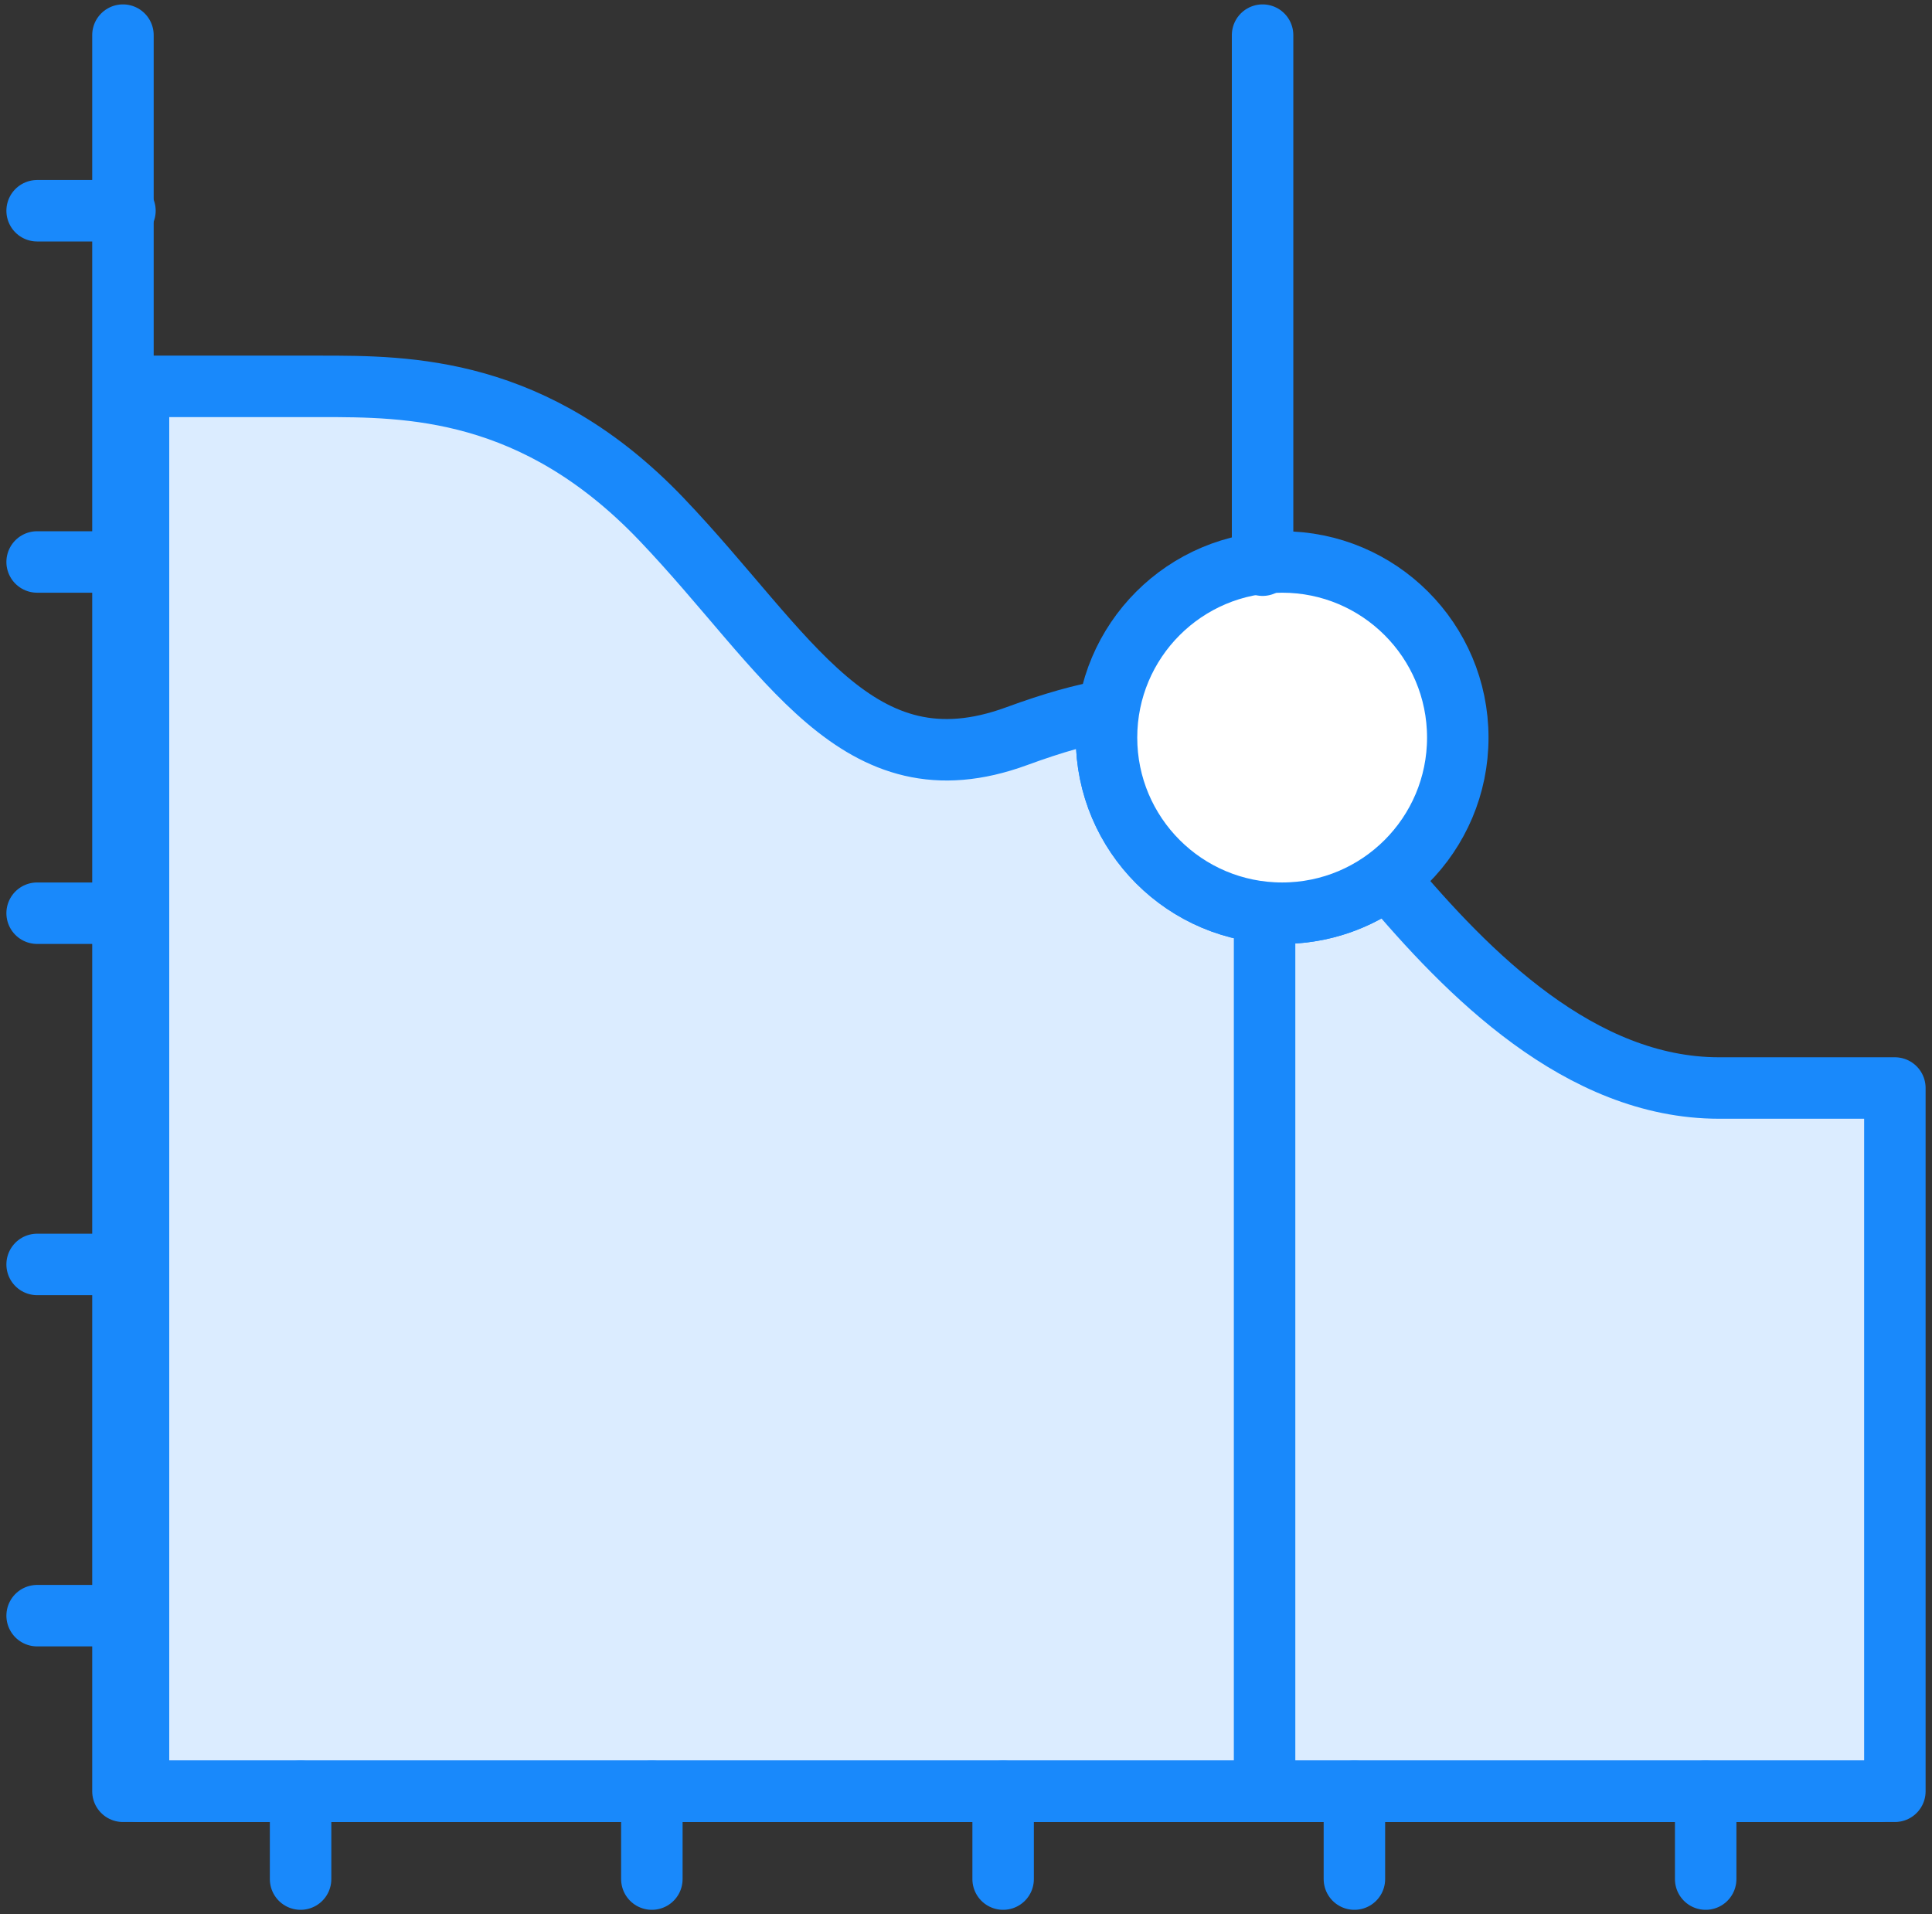 <?xml version="1.0" encoding="UTF-8"?>
<svg width="110px" height="109px" viewBox="0 0 110 109" version="1.1" xmlns="http://www.w3.org/2000/svg" xmlns:xlink="http://www.w3.org/1999/xlink">
    <rect x="0" y="0" width="110" height="109" fill="#333333" stroke="none"/>
    <!-- Generator: Sketch 46.2 (44496) - http://www.bohemiancoding.com/sketch -->
    <title>business-19</title>
    <desc>Created with Sketch.</desc>
    <defs></defs>
    <g id="ALL" stroke="none" stroke-width="1" fill="none" fill-rule="evenodd" stroke-linecap="round" stroke-linejoin="round">
        <g id="Primary" transform="translate(-1479, -11428)" stroke="#1989FB" stroke-width="3.5">
            <g id="Group-15" transform="translate(200, 200)">
                <g id="business-19" transform="translate(1281, 11230)">
                    <path d="M76.994,48.005 C81.564,53.442 87.957,59.954 95.881,59.954 L105.886,59.954 L105.886,100 L5.886,100 L5.886,20 L16.224,20 C21.24,20 28.439,20 35.666,27.572 C42.892,35.144 46.767,43.265 55.886,39.92 C57.97,39.156 59.657,38.68 61.12,38.444 C61.041,38.951 61,39.471 61,40 C61,45.523 65.477,50 71,50 C73.248,50 75.323,49.258 76.994,48.005 L76.994,48.005 L76.994,48.005 Z" id="Layer-1" fill="#DBECFF"></path>
                    <path d="M71,50 C65.477,50 61,45.523 61,40 C61,34.477 65.477,30 71,30 C76.523,30 81,34.477 81,40 C81,45.523 76.523,50 71,50 L71,50 Z" id="Layer-2" fill="#FFFFFF"></path>
                    <polyline id="Layer-3" points="105 100 5 100 5 0 5 0"></polyline>
                    <path d="M5.114,10 L0.114,10" id="Layer-4" fill="#DBECFF"></path>
                    <path d="M5.114,30 L0.114,30" id="Layer-5" fill="#DBECFF"></path>
                    <path d="M5.114,50 L0.114,50" id="Layer-6" fill="#DBECFF"></path>
                    <path d="M5.114,70 L0.114,70" id="Layer-7" fill="#DBECFF"></path>
                    <path d="M5.114,90 L0.114,90" id="Layer-8" fill="#DBECFF"></path>
                    <path d="M95.114,105 L95.114,100" id="Layer-9" fill="#DBECFF"></path>
                    <path d="M75.114,105 L75.114,100" id="Layer-10" fill="#DBECFF"></path>
                    <path d="M55.114,105 L55.114,100" id="Layer-11" fill="#DBECFF"></path>
                    <path d="M35.114,105 L35.114,100" id="Layer-12" fill="#DBECFF"></path>
                    <path d="M15.114,105 L15.114,100" id="Layer-13" fill="#DBECFF"></path>
                    <path d="M70,50 L70,100" id="Layer-14" fill="#DBECFF"></path>
                    <path d="M69.886,0 L69.886,30.183" id="Layer-15" fill="#DBECFF"></path>
                </g>
            </g>
        </g>
    </g>
</svg>